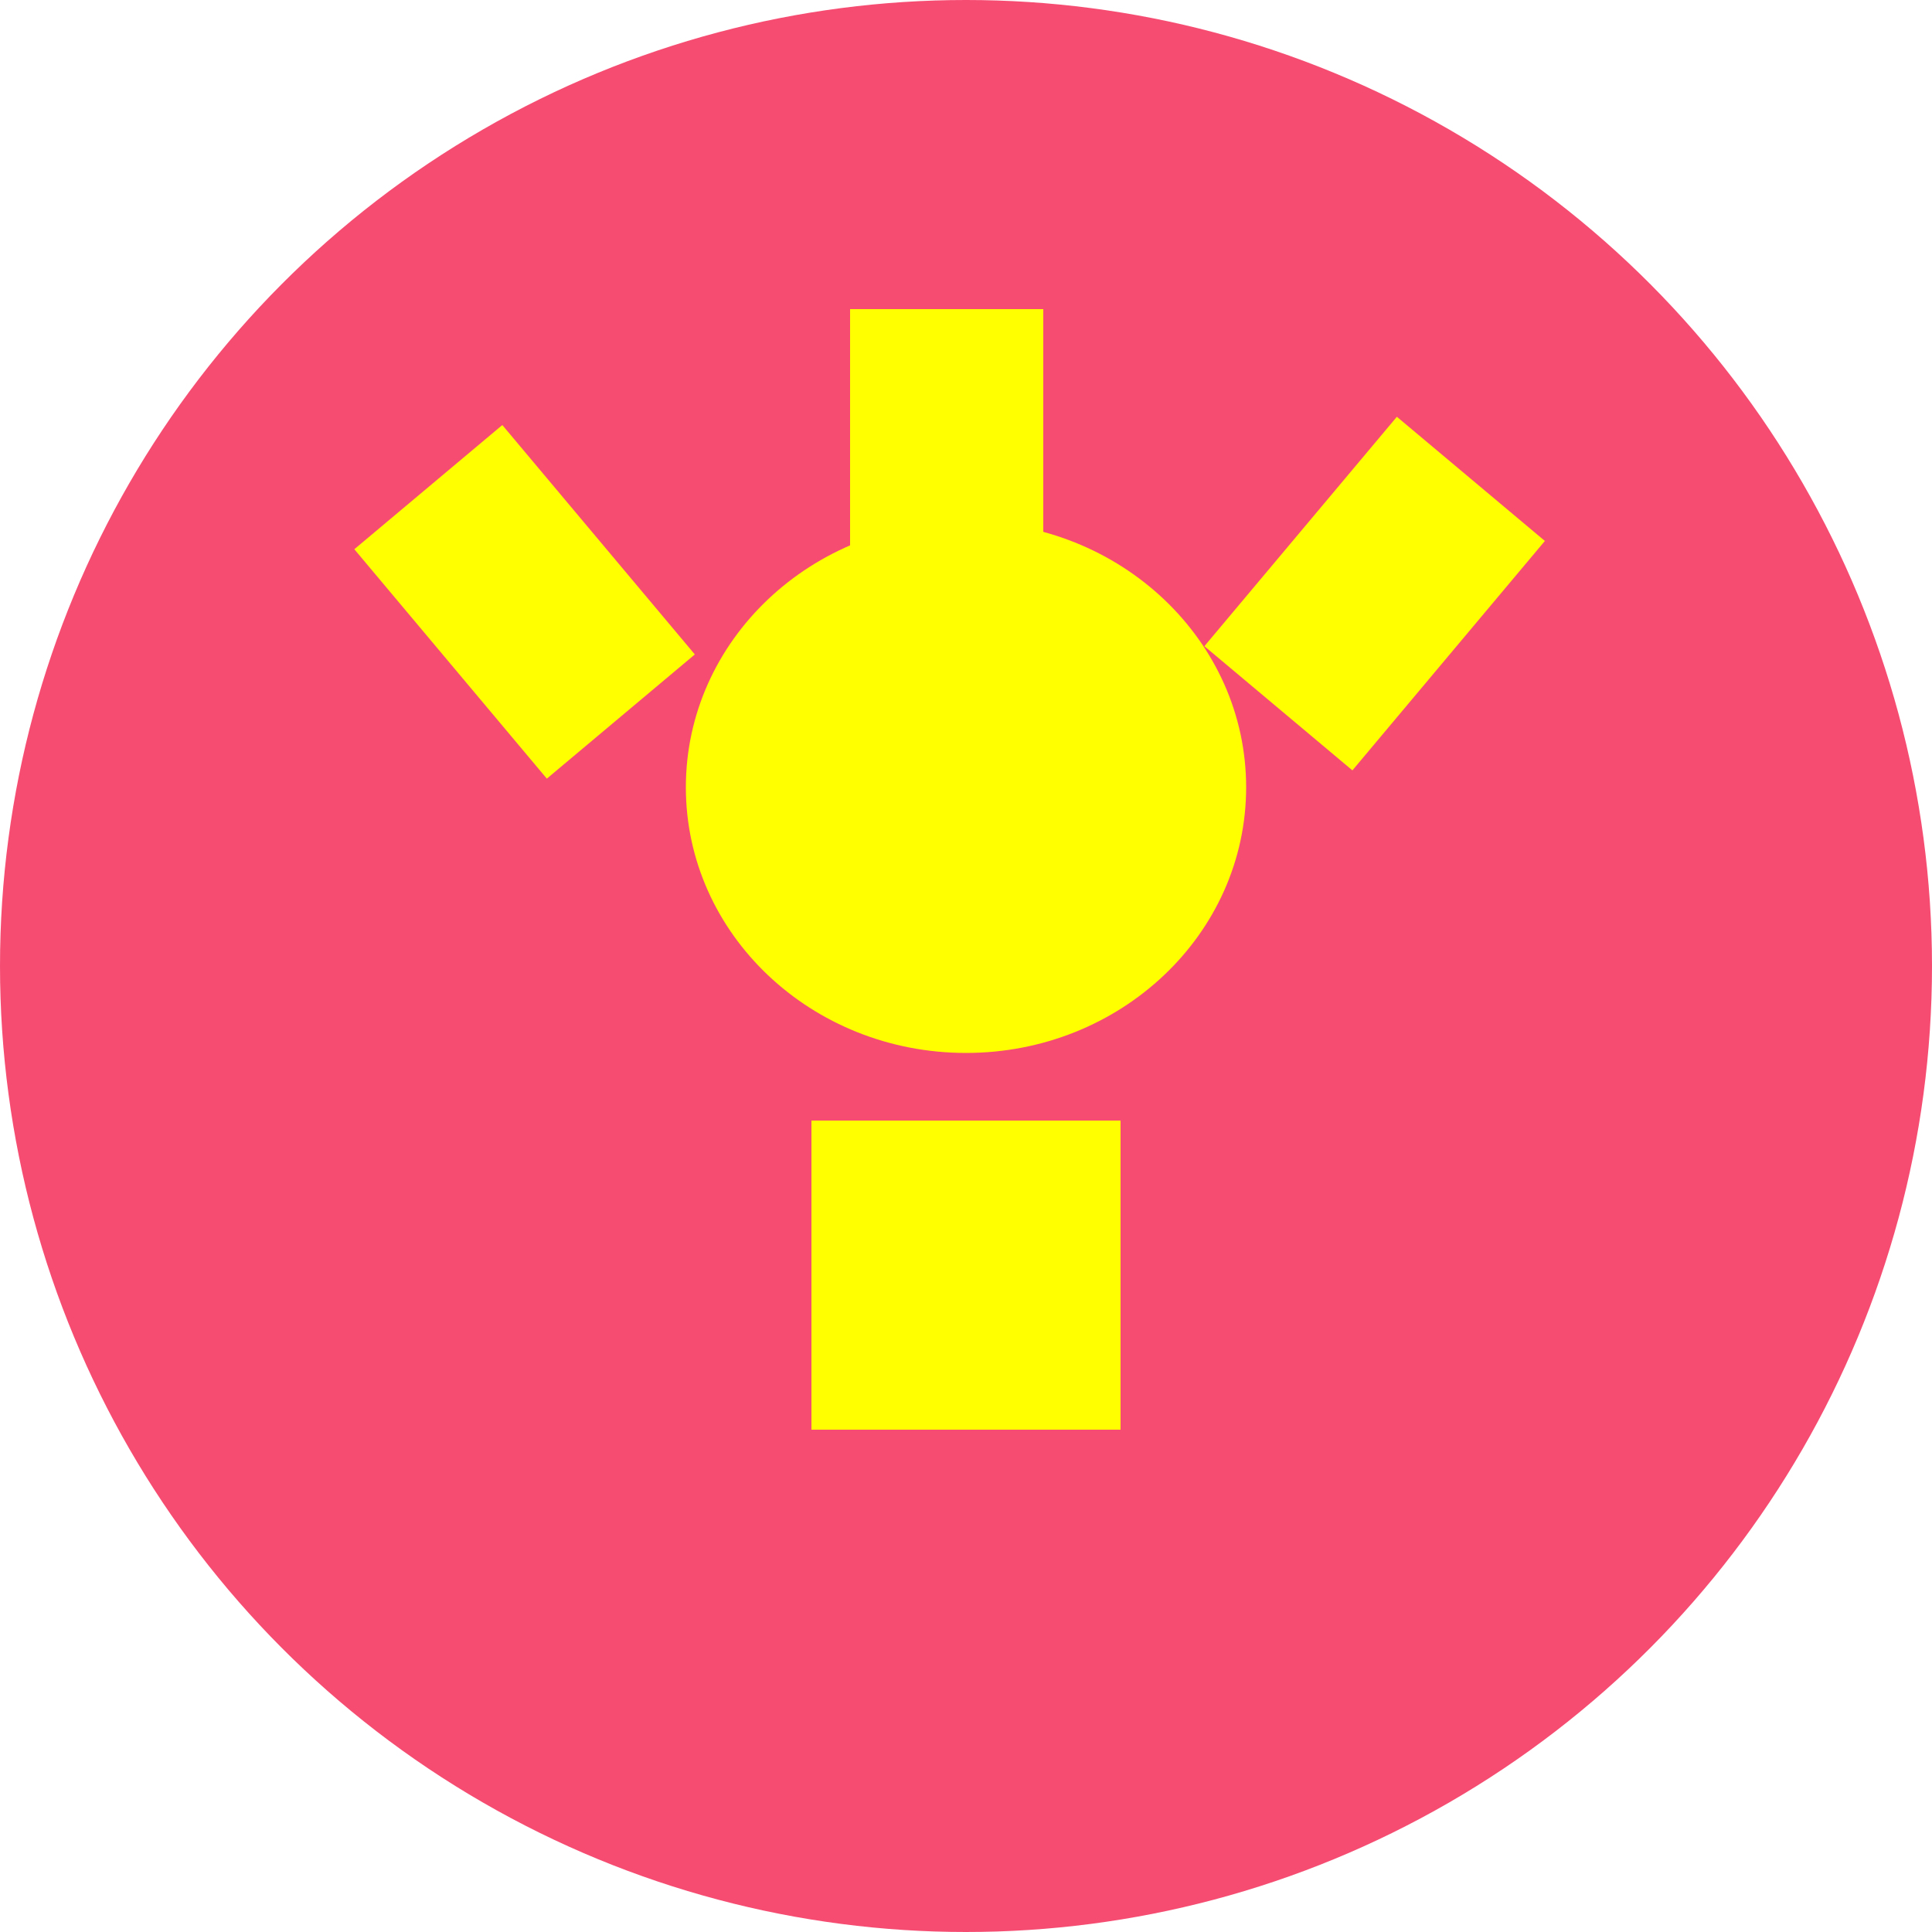 <svg width="50" height="50" viewBox="0 0 50 50" fill="none" xmlns="http://www.w3.org/2000/svg">
<g id="Idea">
<circle id="Ellipse" cx="25" cy="25" r="25" fill="#F64C72"/>
<g id="Rectangle" filter="url(#filter0_d)">
<rect x="21" y="25" width="8" height="8" fill="#FFFF00"/>
</g>
<ellipse id="Ellipse 3" cx="25" cy="32.5" rx="4" ry="3.25" fill="#FFFF00"/>
<g id="Ellipse 2" filter="url(#filter1_b)">
<ellipse cx="25" cy="20.375" rx="7.25" ry="6.875" fill="#FFFF00"/>
</g>
<g id="Line" filter="url(#filter2_d)">
<line x1="24.5" y1="11.75" x2="24.5" y2="4" stroke="#FFFF00" stroke-width="5"/>
</g>
<g id="Line_2" filter="url(#filter3_d)">
<line x1="16.067" y1="14.544" x2="11.085" y2="8.607" stroke="#FFFF00" stroke-width="5"/>
</g>
<g id="Line_3" filter="url(#filter4_d)">
<line x1="33.085" y1="14.33" x2="38.066" y2="8.393" stroke="#FFFF00" stroke-width="5"/>
</g>
</g>
<defs>
<filter id="filter0_d" x="17" y="25" width="16" height="16" filterUnits="userSpaceOnUse" color-interpolation-filters="sRGB">
<feFlood flood-opacity="0" result="BackgroundImageFix"/>
<feColorMatrix in="SourceAlpha" type="matrix" values="0 0 0 0 0 0 0 0 0 0 0 0 0 0 0 0 0 0 127 0"/>
<feOffset dy="4"/>
<feGaussianBlur stdDeviation="2"/>
<feColorMatrix type="matrix" values="0 0 0 0 0 0 0 0 0 0 0 0 0 0 0 0 0 0 0.25 0"/>
<feBlend mode="normal" in2="BackgroundImageFix" result="effect1_dropShadow"/>
<feBlend mode="normal" in="SourceGraphic" in2="effect1_dropShadow" result="shape"/>
</filter>
<filter id="filter1_b" x="13.75" y="9.5" width="22.5" height="21.75" filterUnits="userSpaceOnUse" color-interpolation-filters="sRGB">
<feFlood flood-opacity="0" result="BackgroundImageFix"/>
<feGaussianBlur in="BackgroundImage" stdDeviation="2"/>
<feComposite in2="SourceAlpha" operator="in" result="effect1_backgroundBlur"/>
<feBlend mode="normal" in="SourceGraphic" in2="effect1_backgroundBlur" result="shape"/>
</filter>
<filter id="filter2_d" x="18" y="4" width="13" height="15.75" filterUnits="userSpaceOnUse" color-interpolation-filters="sRGB">
<feFlood flood-opacity="0" result="BackgroundImageFix"/>
<feColorMatrix in="SourceAlpha" type="matrix" values="0 0 0 0 0 0 0 0 0 0 0 0 0 0 0 0 0 0 127 0"/>
<feOffset dy="4"/>
<feGaussianBlur stdDeviation="2"/>
<feColorMatrix type="matrix" values="0 0 0 0 0 0 0 0 0 0 0 0 0 0 0 0 0 0 0.25 0"/>
<feBlend mode="normal" in2="BackgroundImageFix" result="effect1_dropShadow"/>
<feBlend mode="normal" in="SourceGraphic" in2="effect1_dropShadow" result="shape"/>
</filter>
<filter id="filter3_d" x="5.17" y="7" width="16.812" height="17.151" filterUnits="userSpaceOnUse" color-interpolation-filters="sRGB">
<feFlood flood-opacity="0" result="BackgroundImageFix"/>
<feColorMatrix in="SourceAlpha" type="matrix" values="0 0 0 0 0 0 0 0 0 0 0 0 0 0 0 0 0 0 127 0"/>
<feOffset dy="4"/>
<feGaussianBlur stdDeviation="2"/>
<feColorMatrix type="matrix" values="0 0 0 0 0 0 0 0 0 0 0 0 0 0 0 0 0 0 0.25 0"/>
<feBlend mode="normal" in2="BackgroundImageFix" result="effect1_dropShadow"/>
<feBlend mode="normal" in="SourceGraphic" in2="effect1_dropShadow" result="shape"/>
</filter>
<filter id="filter4_d" x="27.17" y="6.786" width="16.812" height="17.151" filterUnits="userSpaceOnUse" color-interpolation-filters="sRGB">
<feFlood flood-opacity="0" result="BackgroundImageFix"/>
<feColorMatrix in="SourceAlpha" type="matrix" values="0 0 0 0 0 0 0 0 0 0 0 0 0 0 0 0 0 0 127 0"/>
<feOffset dy="4"/>
<feGaussianBlur stdDeviation="2"/>
<feColorMatrix type="matrix" values="0 0 0 0 0 0 0 0 0 0 0 0 0 0 0 0 0 0 0.25 0"/>
<feBlend mode="normal" in2="BackgroundImageFix" result="effect1_dropShadow"/>
<feBlend mode="normal" in="SourceGraphic" in2="effect1_dropShadow" result="shape"/>
</filter>
</defs>
</svg>
